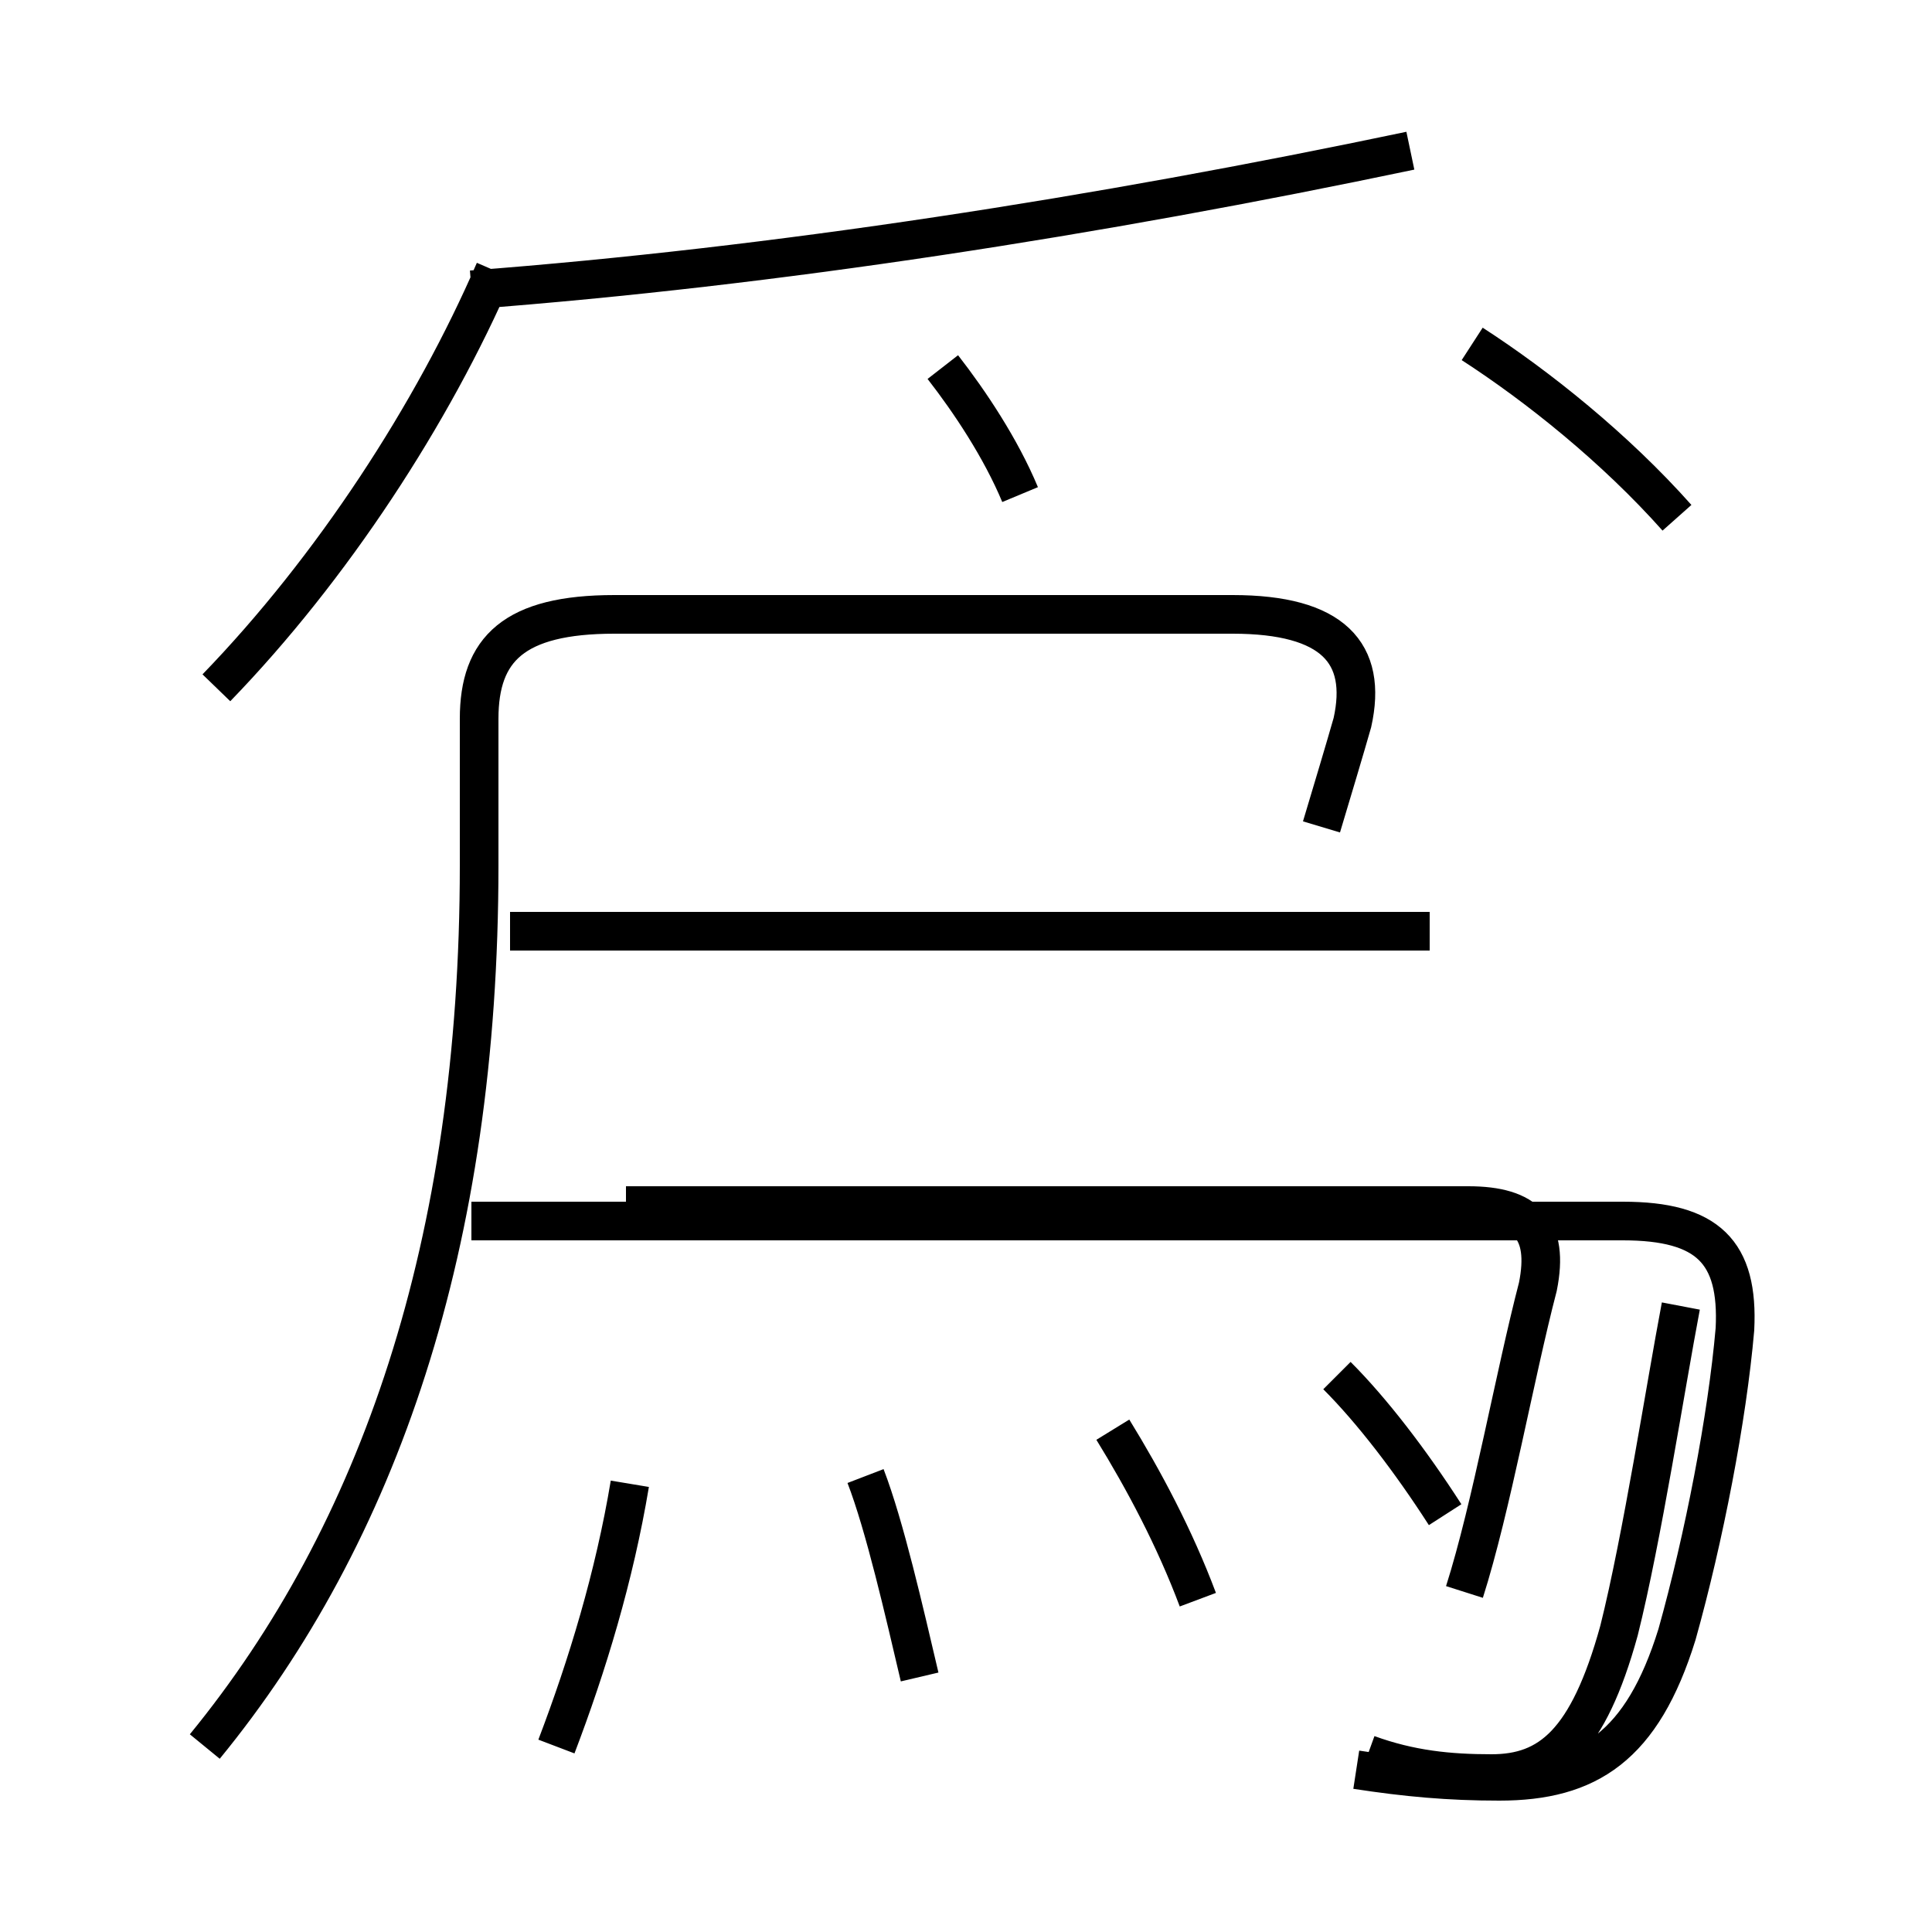 <?xml version='1.0' encoding='utf8'?>
<svg viewBox="0.0 -6.0 50.0 50.0" version="1.1" xmlns="http://www.w3.org/2000/svg">
<rect x="0.0" y="-6.0" width="50.0" height="50.0" fill="#808080" stroke="none"/>
<rect x="-1000" y="-1000" width="2000" height="2000" stroke="white" fill="white"/>
<g style="fill:white;stroke:#000000;  stroke-width:1">
<path d="M 35.1 1.8 C 36.4 2.0 37.5 2.1 38.8 2.1 C 41.1 2.1 42.5 1.2 43.4 -1.7 C 44.1 -4.2 44.7 -7.3 44.9 -9.6 C 45.0 -11.6 44.2 -12.4 42.0 -12.4 L 12.2 -12.4 M 14.4 1.2 C 15.2 -0.9 15.9 -3.2 16.3 -5.6 M 5.3 1.2 C 9.8 -4.3 12.4 -11.8 12.4 -21.6 L 12.4 -25.4 C 12.4 -27.2 13.3 -28.1 15.9 -28.1 L 31.9 -28.1 C 34.5 -28.1 35.4 -27.1 35.0 -25.3 C 34.8 -24.6 34.5 -23.6 34.2 -22.6 M 23.8 -0.6 C 23.4 -2.3 22.9 -4.5 22.4 -5.8 M 31.0 -2.6 C 30.4 -4.2 29.6 -5.7 28.8 -7.0 M 37.4 -4.8 C 36.5 -6.2 35.5 -7.5 34.6 -8.4 M 5.6 -26.2 C 8.6 -29.3 11.2 -33.3 12.8 -37.0 M 16.2 -12.8 L 38.0 -12.8 C 39.5 -12.8 40.1 -12.2 39.8 -10.7 C 39.2 -8.4 38.6 -5.0 37.9 -2.8 M 43.5 -10.2 C 43.1 -8.1 42.5 -4.2 41.9 -1.8 C 41.1 1.1 40.1 1.9 38.6 1.9 C 37.5 1.9 36.5 1.8 35.4 1.4 M 37.0 -19.9 L 13.2 -19.9 M 26.4 -31.2 C 25.9 -32.4 25.1 -33.6 24.4 -34.5 M 43.4 -30.6 C 41.8 -32.4 39.8 -34.0 38.1 -35.1 M 12.2 -36.5 C 20.1 -37.1 28.4 -38.4 36.5 -40.1" transform="translate(0.0, 38.0)" />
</g>
</svg>
